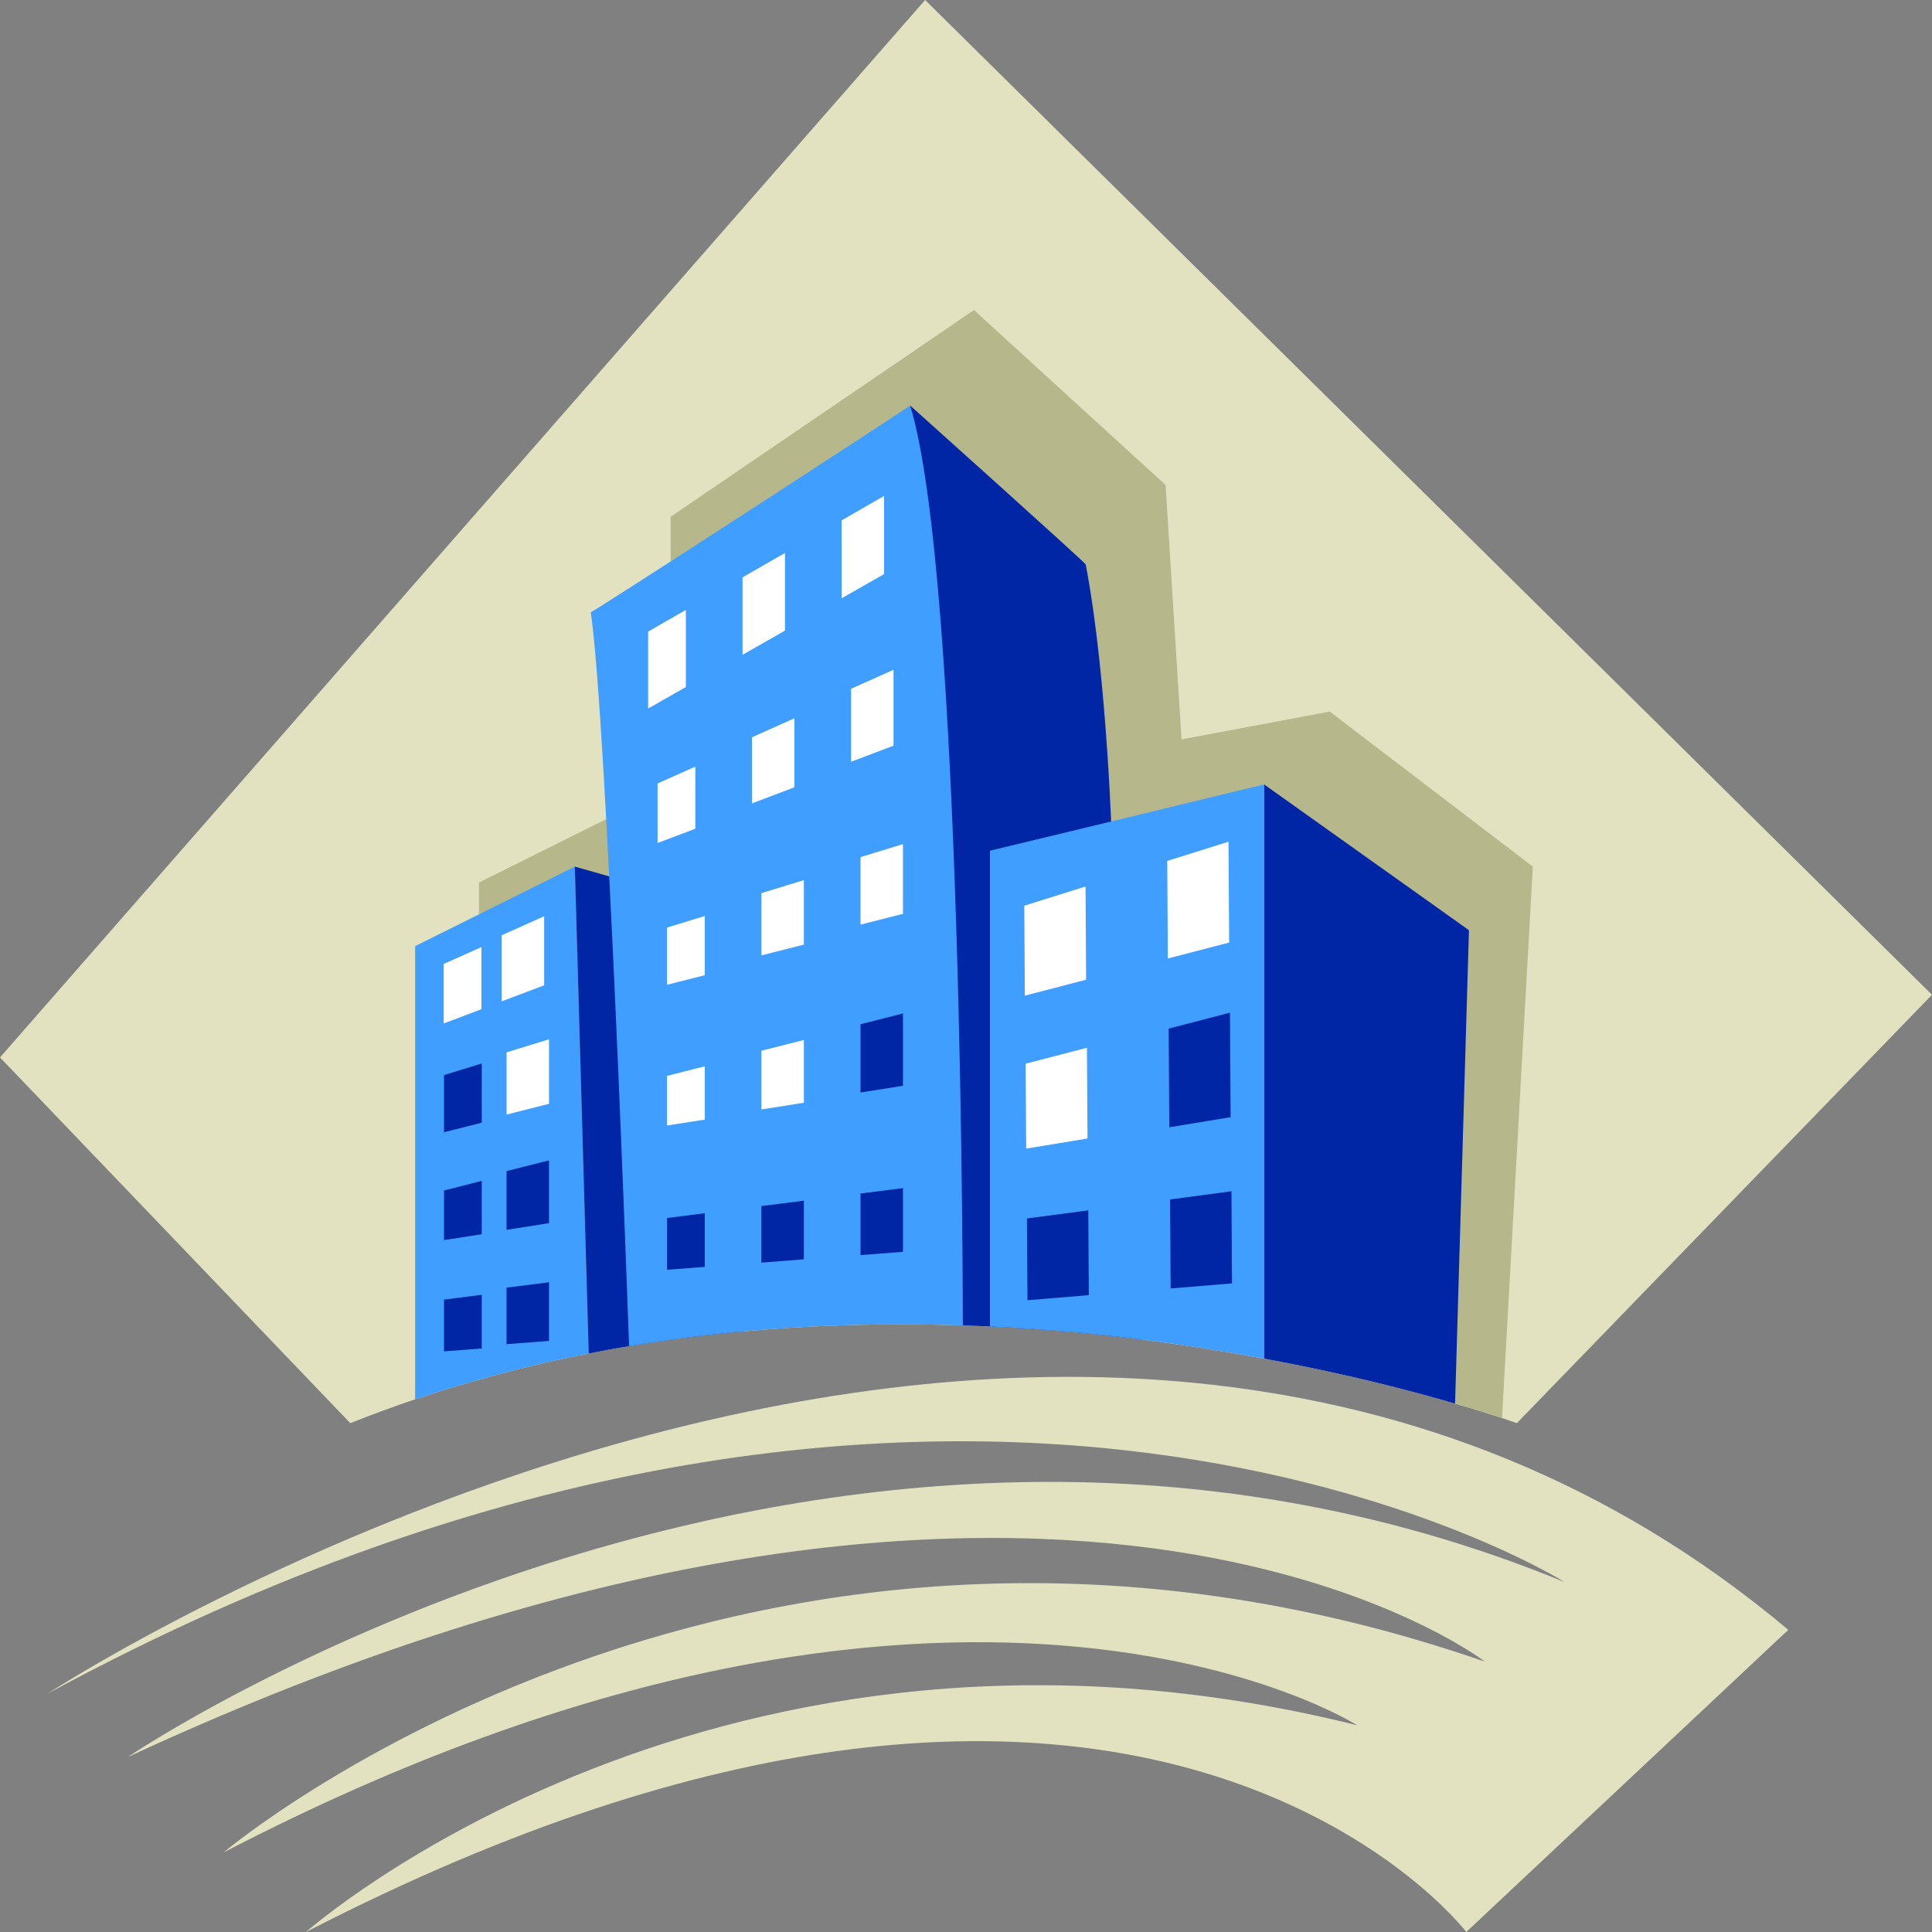 <svg width="100" height="100" viewBox="0 0 100 100" fill="none" xmlns="http://www.w3.org/2000/svg">
<rect x="0" y="0" width="100" height="100" fill="#808080" stroke="none"/>
<g clip-path="url(#clip0_96_2860)">
<path d="M100 51.489L78.513 73.662C78.513 73.662 78.248 73.564 77.744 73.399C77.198 73.218 76.38 72.954 75.314 72.65C73.033 71.984 69.628 71.094 65.43 70.321C63.487 69.959 61.38 69.621 59.132 69.341C56.653 69.028 54.008 68.79 51.239 68.659C50.776 68.634 50.306 68.618 49.834 68.601C46.206 68.478 42.371 68.552 38.438 68.914C36.496 69.095 34.537 69.342 32.562 69.68C31.868 69.787 31.174 69.918 30.471 70.058C28.587 70.42 26.686 70.873 24.794 71.416C23.695 71.721 22.587 72.058 21.488 72.428C20.363 72.807 19.248 73.219 18.132 73.663L0 54.733L47.884 0L100 51.489Z" fill="#E2E2C1"/>
<path d="M79.339 44.855L77.744 73.398C77.198 73.217 76.38 72.954 75.314 72.649C73.033 71.983 69.628 71.094 65.43 70.32C63.487 69.958 61.38 69.621 59.132 69.341C56.653 69.028 54.008 68.789 51.239 68.658C50.776 68.633 50.306 68.617 49.834 68.6C46.206 68.477 42.371 68.551 38.438 68.913C36.496 69.094 34.537 69.341 32.562 69.679C31.868 69.786 31.174 69.917 30.471 70.057C28.587 70.419 26.686 70.872 24.794 71.415V45.678L31.14 42.518L31.405 42.386L34.711 42.526V26.748L50.413 16.049L60.331 25.102L61.157 38.271L68.827 36.83L79.339 44.855Z" fill="#B7B78C"/>
<path d="M92.562 84.361L75.895 99.999C75.895 99.999 58.953 77.777 15.841 99.999C15.841 99.999 37.191 81.069 70.248 89.299C70.248 89.299 49.587 76.131 11.57 95.884C11.57 95.884 38.843 72.838 76.86 86.007C76.86 86.007 54.546 68.723 6.612 90.946C6.612 90.946 42.975 66.254 80.992 81.892C80.992 81.892 49.587 62.139 2.479 87.654C2.479 87.653 55.372 53.085 92.562 84.361Z" fill="#E2E2C1"/>
<path d="M76.033 48.148L75.314 72.65C73.033 71.983 69.628 71.094 65.429 70.321V40.601L76.033 48.148Z" fill="#0026A5"/>
<path d="M59.132 69.342C56.653 69.029 54.008 68.79 51.24 68.659C50.777 68.634 50.306 68.618 49.835 68.601L47.107 20.988C47.107 20.988 56.159 29.1 56.198 29.219C57.337 35.199 57.573 44.113 57.573 44.113L59.132 69.342Z" fill="#0026A5"/>
<path d="M65.43 40.601V70.321C63.487 69.959 61.38 69.621 59.132 69.341C56.653 69.028 54.008 68.79 51.239 68.658V44.033L57.173 42.601L65.43 40.601Z" fill="#3F9EFF"/>
<path d="M30.471 70.058C28.587 70.42 26.686 70.873 24.794 71.416C23.695 71.72 22.587 72.058 21.488 72.428V48.971L29.752 44.856L30.471 70.058Z" fill="#3F9EFF"/>
<path d="M38.438 68.914C36.496 69.095 34.537 69.342 32.562 69.679C31.868 69.786 31.174 69.918 30.471 70.058L29.752 44.856L31.289 45.292L35.537 46.502L38.438 68.914Z" fill="#0026A5"/>
<path d="M49.835 68.601C46.207 68.477 42.372 68.551 38.439 68.914C36.497 69.095 34.538 69.342 32.563 69.679C32.563 69.679 31.428 37.544 30.579 31.688C30.721 31.68 46.974 21.124 47.108 20.988C49.85 29.9 49.835 68.601 49.835 68.601Z" fill="#3F9EFF"/>
<path d="M33.547 32.692L35.501 31.568V35.56L33.547 36.674V32.692Z" fill="white"/>
<path d="M34.036 40.552L35.99 39.679V42.895L34.036 43.634V40.552Z" fill="white"/>
<path d="M34.525 48.011L36.479 47.412V50.477L34.525 50.971V48.011Z" fill="white"/>
<path d="M34.525 55.688L36.479 55.192V57.951L34.525 58.257V55.688Z" fill="white"/>
<path d="M34.525 63.044L36.479 62.796V65.574L34.525 65.722V63.044Z" fill="#0026A5"/>
<path d="M38.433 29.884L40.631 28.621V32.64L38.433 33.893V29.884Z" fill="white"/>
<path d="M38.921 38.162L41.119 37.177V40.751L38.921 41.583V38.162Z" fill="white"/>
<path d="M39.409 46.229L41.608 45.556V48.893L39.409 49.45V46.229Z" fill="white"/>
<path d="M39.409 54.386L41.608 53.828V57.078L39.409 57.424V54.386Z" fill="white"/>
<path d="M39.409 62.425L41.608 62.148V65.183L39.409 65.352V62.425Z" fill="#0026A5"/>
<path d="M22.965 49.894L24.919 49.02V52.236L22.965 52.976V49.894Z" fill="white"/>
<path d="M22.982 55.644L24.936 55.046V58.111L22.982 58.605V55.644Z" fill="#0026A5"/>
<path d="M22.982 61.619L24.936 61.122V63.881L22.982 64.188V61.619Z" fill="#0026A5"/>
<path d="M22.982 67.267L24.936 67.019V69.797L22.982 69.946V67.267Z" fill="#0026A5"/>
<path d="M25.966 48.41L28.165 47.425V50.999L25.966 51.83V48.41Z" fill="white"/>
<path d="M26.219 54.469L28.418 53.795V57.132L26.219 57.69V54.469Z" fill="white"/>
<path d="M26.219 60.617L28.418 60.06V63.31L26.219 63.655V60.617Z" fill="#0026A5"/>
<path d="M26.219 66.648L28.418 66.37V69.406L26.219 69.574V66.648Z" fill="#0026A5"/>
<path d="M45.761 25.67V29.715L43.562 30.968V26.935L45.761 25.67Z" fill="white"/>
<path d="M44.051 35.652L46.249 34.667V38.596L44.051 39.428V35.652Z" fill="white"/>
<path d="M44.54 44.364L46.738 43.69V47.3L44.54 47.858V44.364Z" fill="white"/>
<path d="M44.54 53.014L46.738 52.457V56.199L44.54 56.547V53.014Z" fill="#0026A5"/>
<path d="M44.54 61.776L46.738 61.496V64.795L44.54 64.963V61.776Z" fill="#0026A5"/>
<path d="M53.016 46.879L56.187 45.885L56.218 50.709L53.045 51.535L53.016 46.879Z" fill="white"/>
<path d="M53.086 55.057L56.259 54.232L56.289 58.93L53.114 59.45L53.086 55.057Z" fill="white"/>
<path d="M53.154 63.068L56.329 62.648L56.357 67.036L53.181 67.299L53.154 63.068Z" fill="#0026A5"/>
<path d="M60.416 44.561L63.588 43.567L63.621 48.786L60.448 49.611L60.416 44.561Z" fill="white"/>
<path d="M60.49 53.241L63.663 52.416L63.697 57.825L60.522 58.347L60.49 53.241Z" fill="#0026A5"/>
<path d="M60.563 62.084L63.739 61.659L63.769 66.428L60.592 66.69L60.563 62.084Z" fill="#0026A5"/>
</g>
<defs>
<clipPath id="clip0_96_2860">
<rect width="100" height="100" fill="white"/>
</clipPath>
</defs>
</svg>
